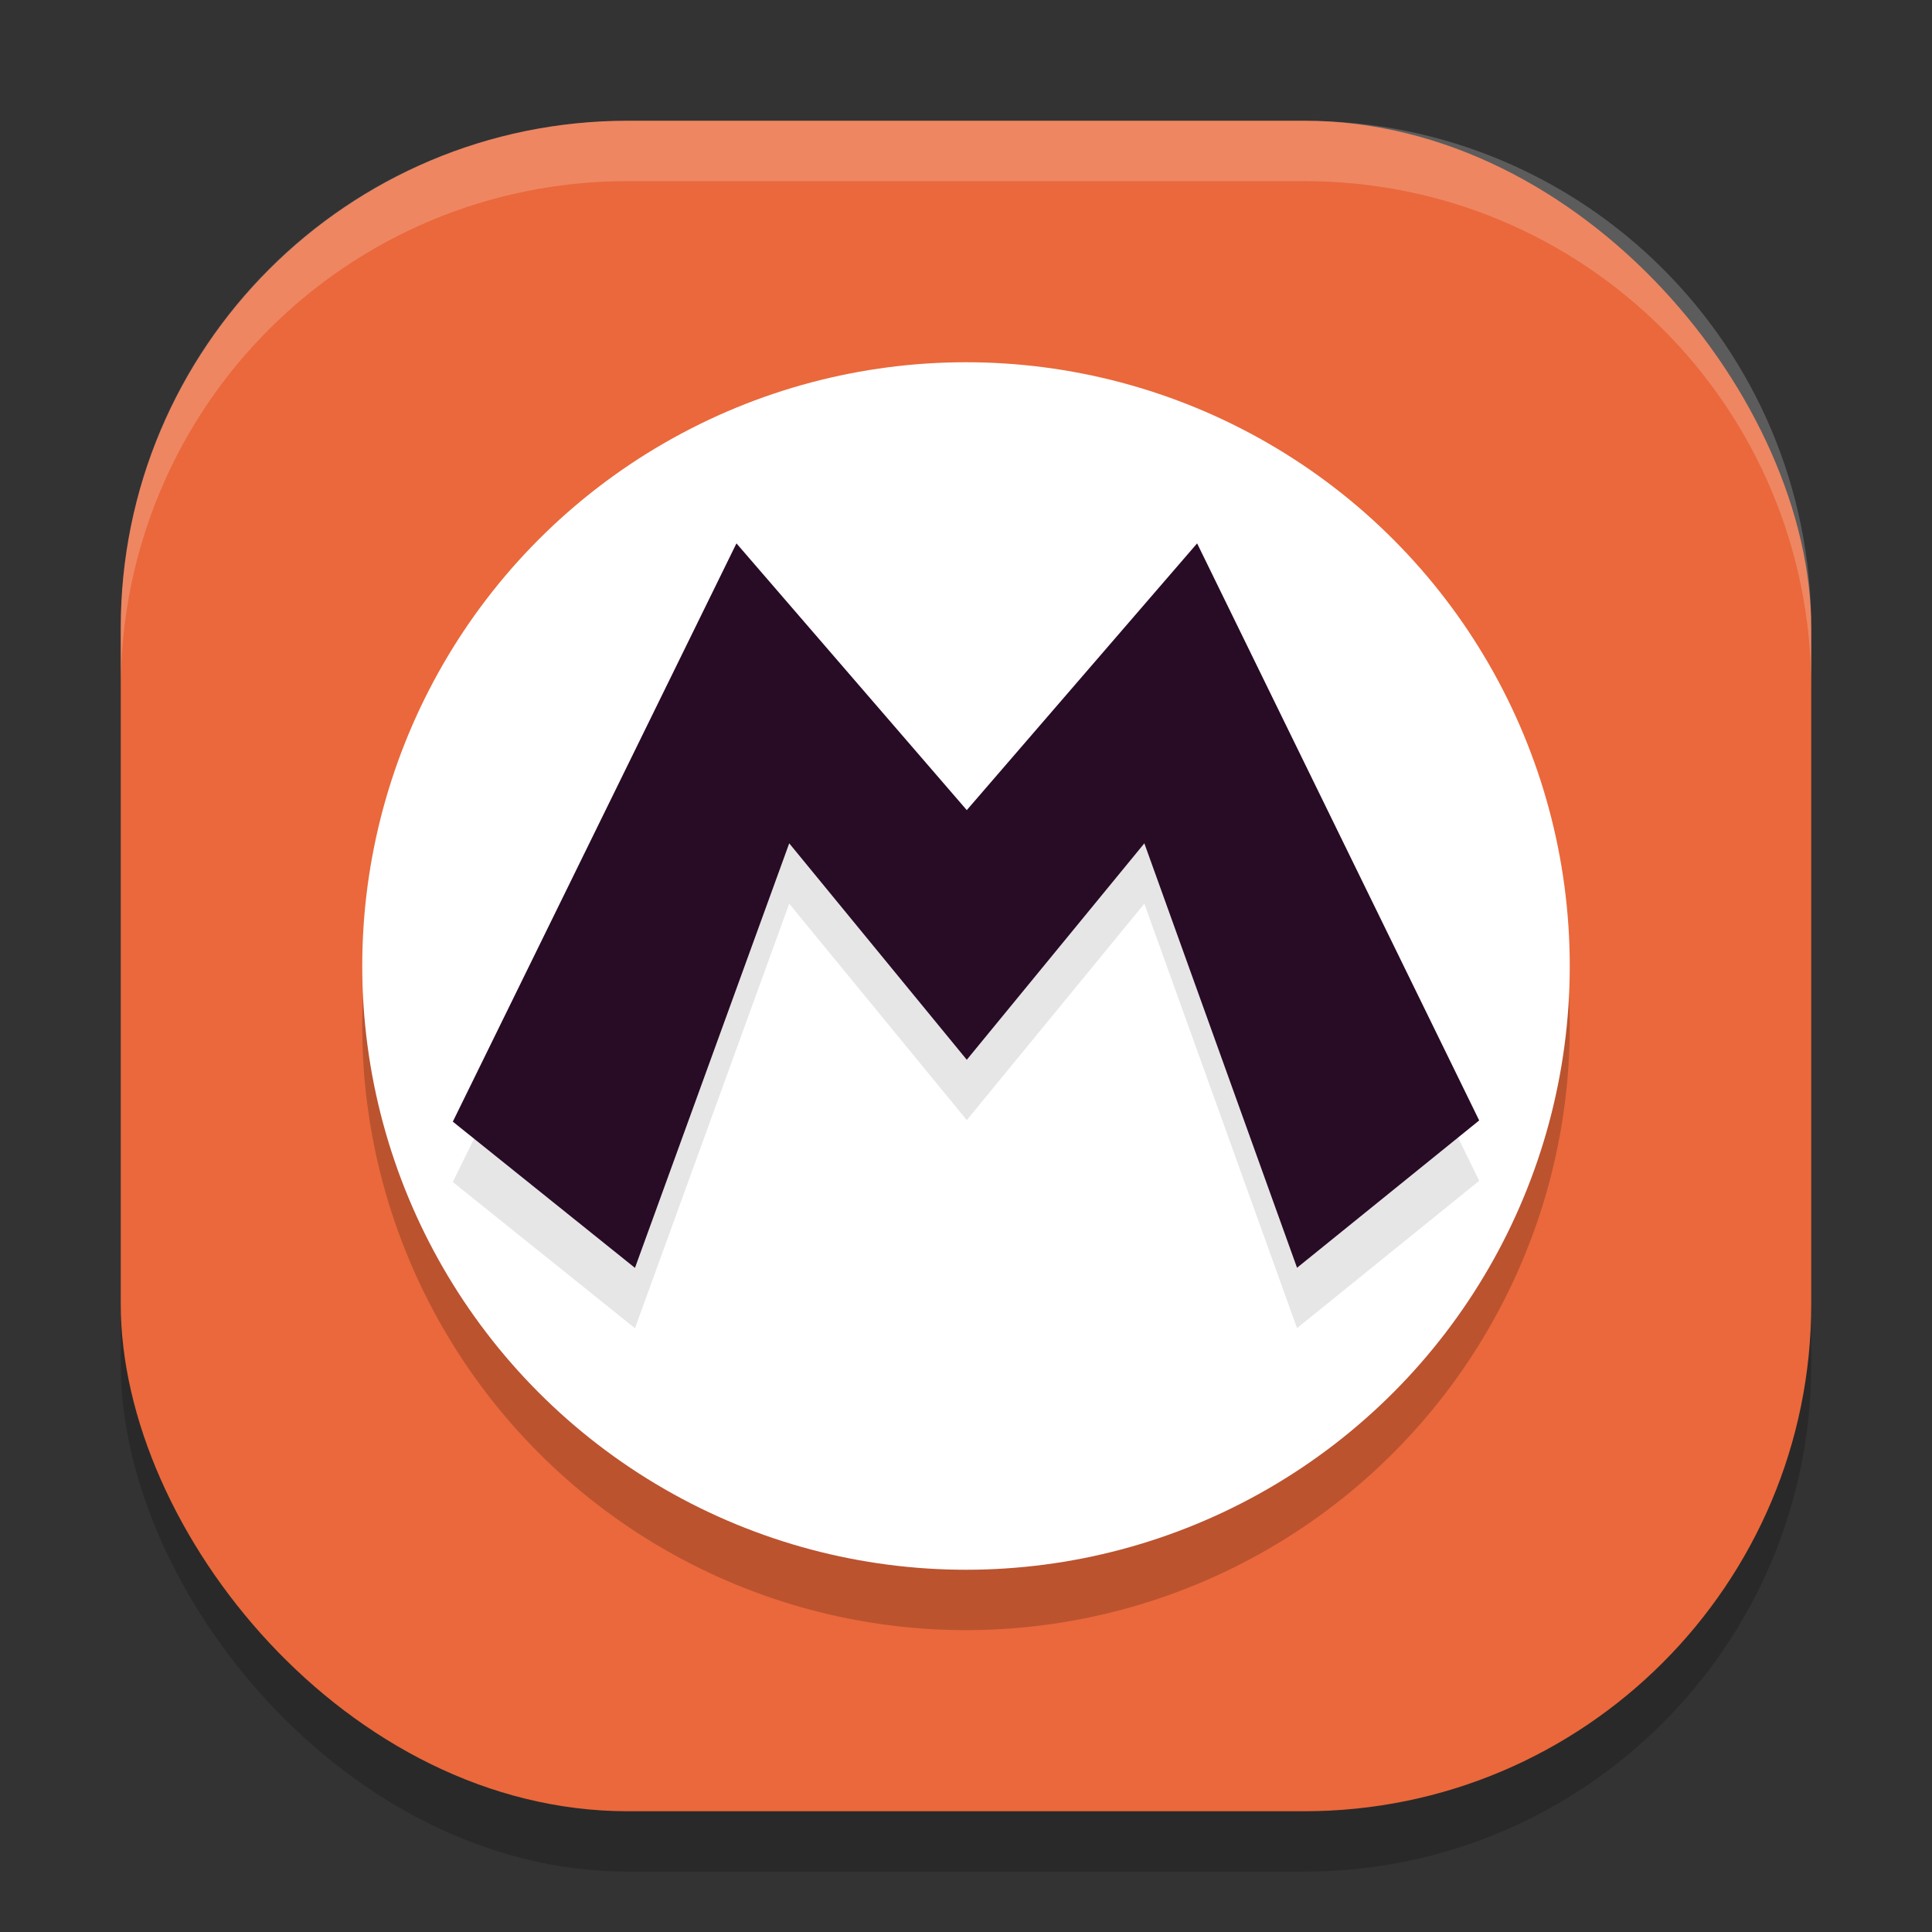 <svg xmlns="http://www.w3.org/2000/svg" width="32" height="32" version="1">
 <rect width="100%" height="100%" fill="#333333" stroke="none"/>
 <rect style="opacity:0.2" width="28" height="28" x="2" y="3" rx="8.4" ry="8.4"/>
 <path style="fill:#fefdfd" d="M -2402.149,53.745 V -946.255 h 1000 1000 V 53.745 1053.745 h -1000 -1000 z"/>
 <rect style="fill:#ea683b" width="28" height="28" x="2" y="2" rx="8.4" ry="8.4"/>
 <circle style="opacity:0.2" cx="16" cy="17" r="10"/>
 <circle style="fill:#ffffff" cx="16" cy="16" r="10"/>
 <path style="opacity:0.1" d="M 7.5,19.578 12.198,10 16.013,14.418 19.828,10 24.5,19.558 21.483,21.998 18.954,14.968 16.013,18.553 13.072,14.968 10.517,22 Z"/>
 <path style="fill:#280b25" d="M 7.5,18.578 12.198,9 16.013,13.418 19.828,9 24.5,18.558 21.483,20.998 18.954,13.968 16.013,17.553 13.072,13.968 10.517,21 Z"/>
 <path style="fill:#ffffff;opacity:0.2" d="M 10.4 2 C 5.747 2 2 5.747 2 10.4 L 2 11.4 C 2 6.747 5.747 3 10.4 3 L 21.6 3 C 26.253 3 30 6.747 30 11.4 L 30 10.4 C 30 5.747 26.253 2 21.6 2 L 10.4 2 z"/>
</svg>
